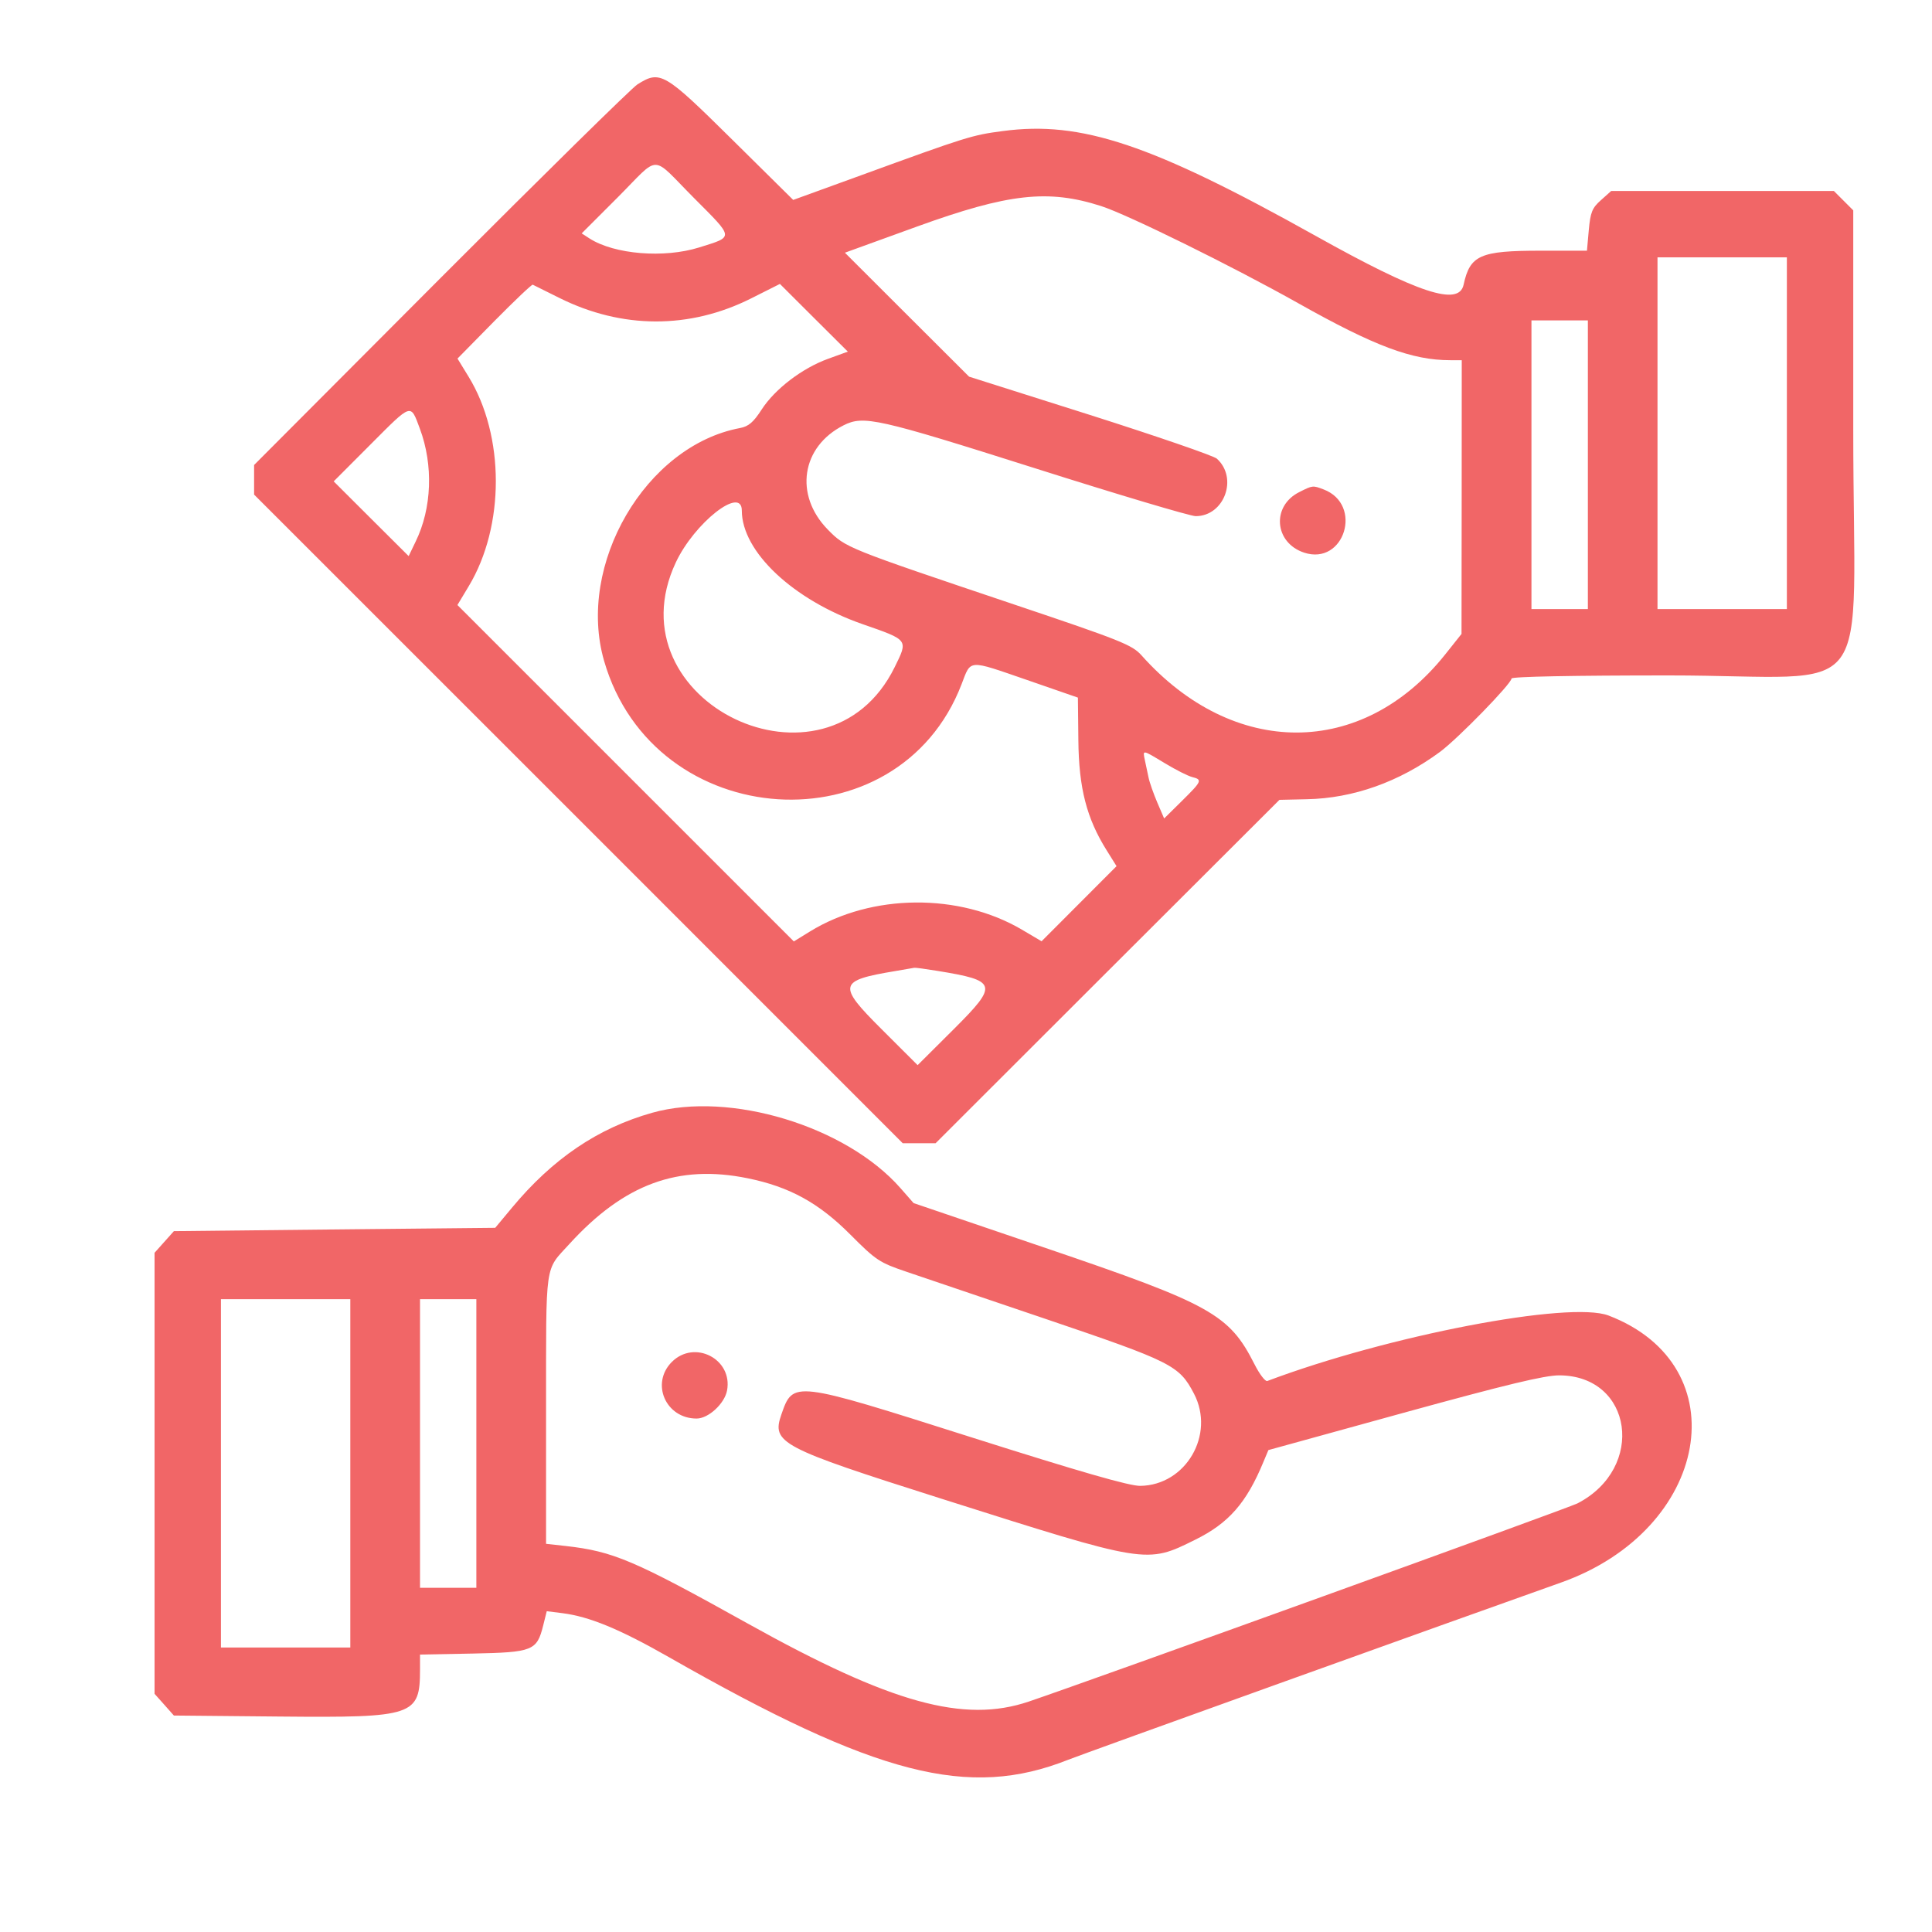 <svg width="25" height="25" viewBox="0 0 25 25" fill="none" xmlns="http://www.w3.org/2000/svg">
<path fill-rule="evenodd" clip-rule="evenodd" d="M8.247 1.093C8.176 1.138 7.031 2.264 5.703 3.595L3.288 6.017V6.208V6.4L7.485 10.596L11.681 14.793H11.894H12.107L14.331 12.571L16.556 10.35L16.911 10.342C17.511 10.33 18.107 10.118 18.634 9.729C18.866 9.557 19.559 8.846 19.559 8.78C19.559 8.755 20.363 8.74 21.596 8.74C24.326 8.74 23.981 9.2 23.981 5.561V2.722L23.856 2.597L23.73 2.471H22.289H20.849L20.716 2.59C20.602 2.691 20.58 2.747 20.559 2.976L20.535 3.244H19.935C19.152 3.244 19.022 3.301 18.939 3.684C18.878 3.968 18.354 3.795 17.026 3.053C14.897 1.864 13.991 1.56 12.975 1.696C12.578 1.748 12.508 1.77 11.145 2.267L10.264 2.587L9.468 1.8C8.593 0.935 8.543 0.906 8.247 1.093ZM8.977 2.559C9.505 3.089 9.502 3.059 9.047 3.202C8.593 3.344 7.951 3.292 7.629 3.086L7.527 3.02L7.994 2.553C8.552 1.993 8.413 1.992 8.977 2.559ZM14.25 2.667C14.594 2.778 15.947 3.445 16.796 3.922C17.788 4.48 18.271 4.661 18.768 4.661H18.915L18.914 6.432L18.912 8.203L18.698 8.472C17.627 9.812 15.961 9.815 14.77 8.479C14.65 8.345 14.504 8.286 13.117 7.82C10.945 7.089 10.943 7.088 10.711 6.852C10.274 6.405 10.369 5.779 10.917 5.503C11.175 5.373 11.351 5.412 13.383 6.056C14.463 6.399 15.403 6.679 15.472 6.679C15.842 6.679 16.024 6.186 15.746 5.935C15.705 5.898 14.967 5.644 14.106 5.37L12.54 4.874L11.736 4.072L10.933 3.27L11.865 2.932C13.05 2.503 13.563 2.446 14.25 2.667ZM23.122 5.606V7.881H22.285H21.448V5.606V3.33H22.285H23.122V5.606ZM7.238 3.855C8.048 4.259 8.924 4.261 9.72 3.861L10.092 3.674L10.531 4.112L10.971 4.55L10.715 4.643C10.381 4.764 10.028 5.033 9.856 5.299C9.749 5.465 9.686 5.518 9.575 5.539C8.355 5.768 7.457 7.307 7.817 8.552C8.462 10.786 11.622 10.991 12.443 8.853C12.567 8.53 12.518 8.533 13.287 8.798L13.948 9.027L13.954 9.581C13.96 10.197 14.061 10.59 14.32 11.003L14.448 11.208L13.963 11.694L13.478 12.18L13.224 12.03C12.414 11.553 11.281 11.562 10.483 12.052L10.272 12.182L8.095 10.005L5.919 7.829L6.065 7.586C6.534 6.808 6.533 5.638 6.062 4.872L5.92 4.64L6.396 4.156C6.658 3.891 6.882 3.678 6.894 3.684C6.906 3.69 7.061 3.767 7.238 3.855ZM20.547 6.013V7.881H20.182H19.817V6.013V4.146H20.182H20.547V6.013ZM5.433 5.547C5.609 6.019 5.589 6.576 5.379 7.007L5.288 7.196L4.803 6.713L4.318 6.229L4.798 5.748C5.335 5.21 5.31 5.218 5.433 5.547ZM16.812 6.368C16.451 6.549 16.489 7.023 16.875 7.151C17.397 7.323 17.642 6.528 17.127 6.333C16.988 6.28 16.986 6.28 16.812 6.368ZM9.599 6.606C9.599 7.139 10.264 7.764 11.163 8.077C11.76 8.285 11.753 8.275 11.577 8.633C10.695 10.424 7.897 9.085 8.745 7.278C8.985 6.766 9.599 6.283 9.599 6.606ZM15.078 9.879C15.217 9.963 15.374 10.042 15.427 10.055C15.562 10.089 15.553 10.108 15.294 10.364L15.064 10.591L14.975 10.384C14.927 10.271 14.875 10.125 14.862 10.06C14.848 9.995 14.827 9.893 14.814 9.834C14.786 9.699 14.778 9.698 15.078 9.879ZM12.129 12.563C12.906 12.689 12.921 12.739 12.347 13.312L11.874 13.783L11.402 13.312C10.835 12.746 10.849 12.688 11.582 12.566C11.707 12.545 11.82 12.525 11.831 12.523C11.843 12.52 11.977 12.538 12.129 12.563ZM8.44 14.399C7.737 14.597 7.152 14.993 6.623 15.63L6.408 15.888L4.329 15.909L2.25 15.931L2.125 16.071L2 16.211V19.065V21.918L2.125 22.058L2.25 22.199L3.624 22.212C5.358 22.228 5.435 22.202 5.435 21.602V21.41L6.117 21.397C6.896 21.381 6.947 21.361 7.029 21.033L7.075 20.849L7.275 20.874C7.626 20.918 8.018 21.08 8.655 21.443C11.343 22.977 12.535 23.283 13.823 22.771C14.016 22.694 18.776 20.983 20.197 20.479C22.128 19.795 22.508 17.672 20.815 17.023C20.313 16.83 17.959 17.282 16.399 17.87C16.373 17.88 16.298 17.782 16.233 17.653C15.906 17.007 15.672 16.877 13.533 16.15L11.822 15.568L11.65 15.372C10.946 14.572 9.443 14.116 8.44 14.399ZM9.676 15.247C10.216 15.357 10.595 15.565 11.004 15.976C11.336 16.309 11.379 16.338 11.734 16.458C11.941 16.529 12.743 16.8 13.516 17.062C15.168 17.622 15.258 17.667 15.45 18.034C15.727 18.565 15.345 19.22 14.754 19.227C14.615 19.229 13.976 19.045 12.564 18.597C10.258 17.864 10.264 17.865 10.111 18.303C9.983 18.672 10.092 18.73 12.175 19.391C14.855 20.241 14.832 20.238 15.466 19.924C15.9 19.71 16.13 19.447 16.35 18.914L16.413 18.764L18.168 18.28C19.492 17.916 19.986 17.797 20.176 17.797C21.128 17.8 21.299 18.996 20.412 19.454C20.293 19.515 14.162 21.73 13.313 22.018C12.473 22.302 11.532 22.042 9.684 21.013C8.203 20.188 7.938 20.075 7.32 20.005L7.066 19.977L7.066 18.233C7.067 16.297 7.045 16.452 7.368 16.097C8.076 15.321 8.775 15.063 9.676 15.247ZM4.533 19.065V21.319H3.696H2.859V19.065V16.811H3.696H4.533V19.065ZM6.164 18.678V20.546H5.799H5.435V18.678V16.811H5.799H6.164V18.678ZM8.694 17.623C8.416 17.901 8.614 18.356 9.014 18.356C9.167 18.356 9.376 18.163 9.408 17.993C9.484 17.587 8.988 17.33 8.694 17.623Z" fill="#F16667"/>
</svg>
